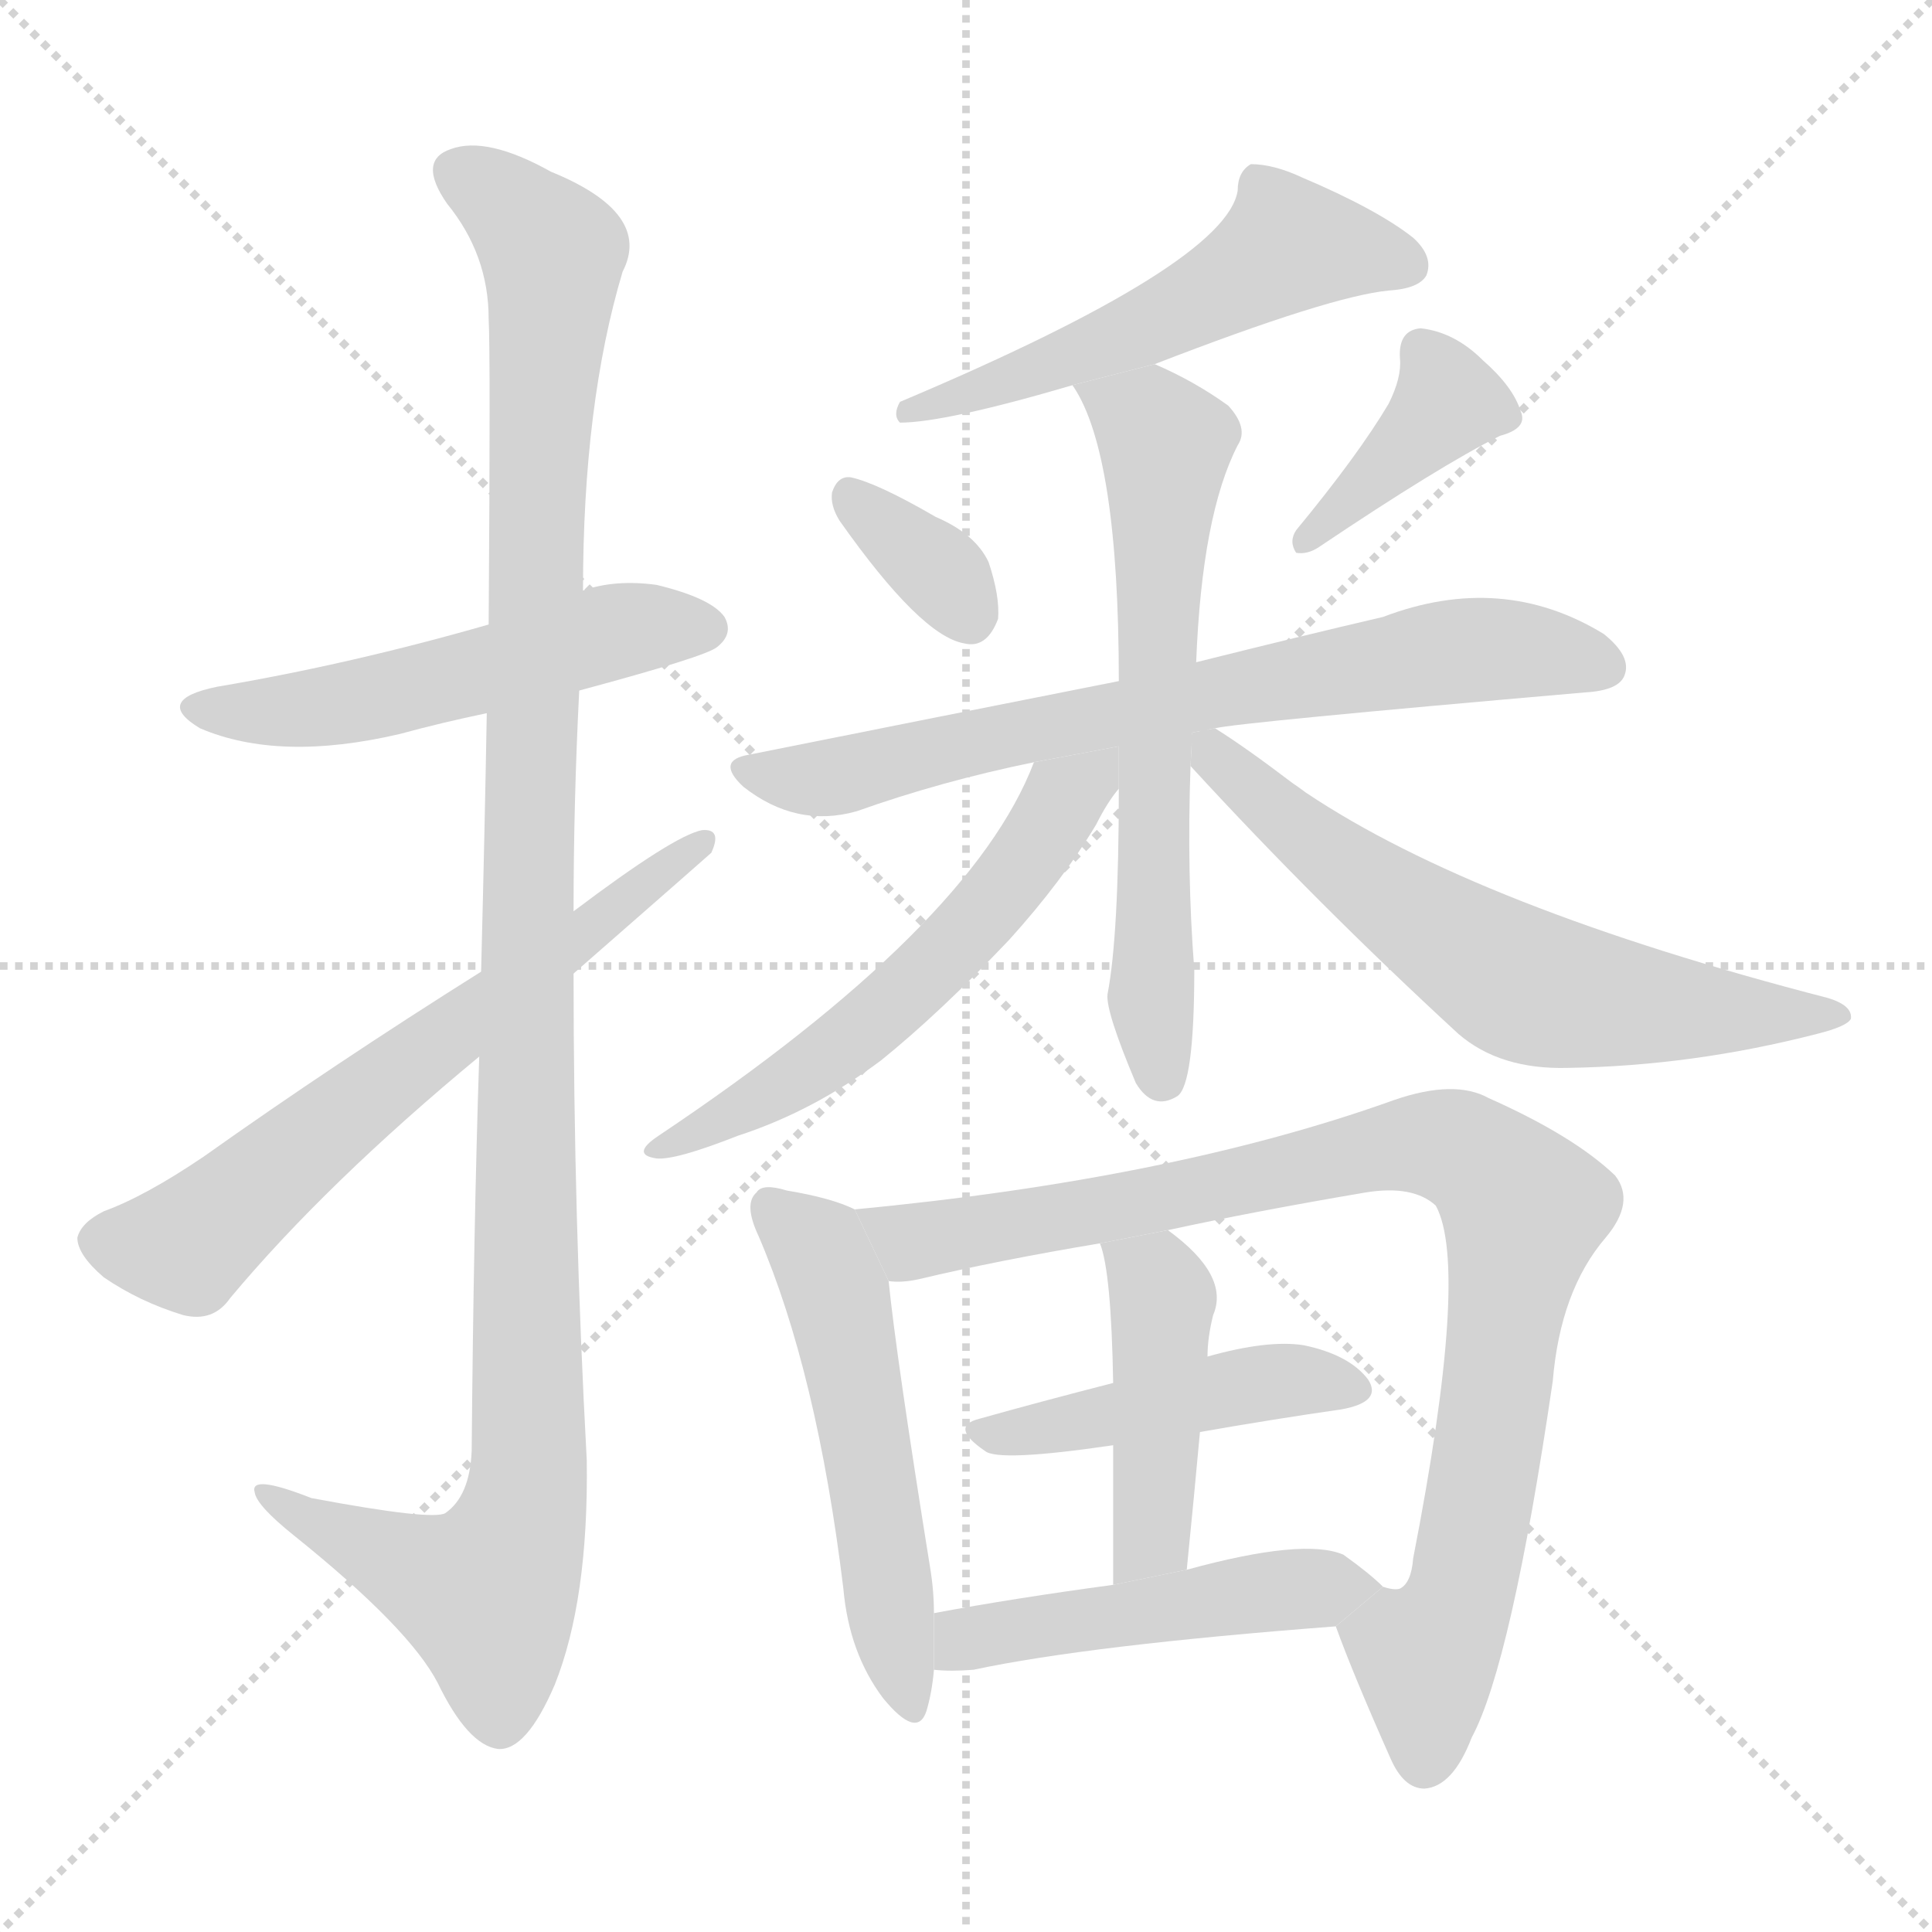 <svg version="1.1" viewBox="0 0 1024 1024" xmlns="http://www.w3.org/2000/svg">
  <g stroke="lightgray" stroke-dasharray="1,1" stroke-width="1" transform="scale(4, 4)">
    <line x1="0" y1="0" x2="256" y2="256"></line>
    <line x1="256" y1="0" x2="0" y2="256"></line>
    <line x1="128" y1="0" x2="128" y2="256"></line>
    <line x1="0" y1="128" x2="256" y2="128"></line>
  </g>
  <g transform="scale(1, -1) translate(0, -900)">
    <style type="text/css">
      
        @keyframes keyframes0 {
          from {
            stroke: blue;
            stroke-dashoffset: 528;
            stroke-width: 128;
          }
          63% {
            animation-timing-function: step-end;
            stroke: blue;
            stroke-dashoffset: 0;
            stroke-width: 128;
          }
          to {
            stroke: black;
            stroke-width: 1024;
          }
        }
        #make-me-a-hanzi-animation-0 {
          animation: keyframes0 0.68s both;
          animation-delay: 0s;
          animation-timing-function: linear;
        }
      
        @keyframes keyframes1 {
          from {
            stroke: blue;
            stroke-dashoffset: 1166;
            stroke-width: 128;
          }
          79% {
            animation-timing-function: step-end;
            stroke: blue;
            stroke-dashoffset: 0;
            stroke-width: 128;
          }
          to {
            stroke: black;
            stroke-width: 1024;
          }
        }
        #make-me-a-hanzi-animation-1 {
          animation: keyframes1 1.199s both;
          animation-delay: 0.68s;
          animation-timing-function: linear;
        }
      
        @keyframes keyframes2 {
          from {
            stroke: blue;
            stroke-dashoffset: 649;
            stroke-width: 128;
          }
          68% {
            animation-timing-function: step-end;
            stroke: blue;
            stroke-dashoffset: 0;
            stroke-width: 128;
          }
          to {
            stroke: black;
            stroke-width: 1024;
          }
        }
        #make-me-a-hanzi-animation-2 {
          animation: keyframes2 0.778s both;
          animation-delay: 1.879s;
          animation-timing-function: linear;
        }
      
        @keyframes keyframes3 {
          from {
            stroke: blue;
            stroke-dashoffset: 542;
            stroke-width: 128;
          }
          64% {
            animation-timing-function: step-end;
            stroke: blue;
            stroke-dashoffset: 0;
            stroke-width: 128;
          }
          to {
            stroke: black;
            stroke-width: 1024;
          }
        }
        #make-me-a-hanzi-animation-3 {
          animation: keyframes3 0.691s both;
          animation-delay: 2.657s;
          animation-timing-function: linear;
        }
      
        @keyframes keyframes4 {
          from {
            stroke: blue;
            stroke-dashoffset: 344;
            stroke-width: 128;
          }
          53% {
            animation-timing-function: step-end;
            stroke: blue;
            stroke-dashoffset: 0;
            stroke-width: 128;
          }
          to {
            stroke: black;
            stroke-width: 1024;
          }
        }
        #make-me-a-hanzi-animation-4 {
          animation: keyframes4 0.53s both;
          animation-delay: 3.348s;
          animation-timing-function: linear;
        }
      
        @keyframes keyframes5 {
          from {
            stroke: blue;
            stroke-dashoffset: 391;
            stroke-width: 128;
          }
          56% {
            animation-timing-function: step-end;
            stroke: blue;
            stroke-dashoffset: 0;
            stroke-width: 128;
          }
          to {
            stroke: black;
            stroke-width: 1024;
          }
        }
        #make-me-a-hanzi-animation-5 {
          animation: keyframes5 0.568s both;
          animation-delay: 3.878s;
          animation-timing-function: linear;
        }
      
        @keyframes keyframes6 {
          from {
            stroke: blue;
            stroke-dashoffset: 720;
            stroke-width: 128;
          }
          70% {
            animation-timing-function: step-end;
            stroke: blue;
            stroke-dashoffset: 0;
            stroke-width: 128;
          }
          to {
            stroke: black;
            stroke-width: 1024;
          }
        }
        #make-me-a-hanzi-animation-6 {
          animation: keyframes6 0.836s both;
          animation-delay: 4.446s;
          animation-timing-function: linear;
        }
      
        @keyframes keyframes7 {
          from {
            stroke: blue;
            stroke-dashoffset: 645;
            stroke-width: 128;
          }
          68% {
            animation-timing-function: step-end;
            stroke: blue;
            stroke-dashoffset: 0;
            stroke-width: 128;
          }
          to {
            stroke: black;
            stroke-width: 1024;
          }
        }
        #make-me-a-hanzi-animation-7 {
          animation: keyframes7 0.775s both;
          animation-delay: 5.282s;
          animation-timing-function: linear;
        }
      
        @keyframes keyframes8 {
          from {
            stroke: blue;
            stroke-dashoffset: 573;
            stroke-width: 128;
          }
          65% {
            animation-timing-function: step-end;
            stroke: blue;
            stroke-dashoffset: 0;
            stroke-width: 128;
          }
          to {
            stroke: black;
            stroke-width: 1024;
          }
        }
        #make-me-a-hanzi-animation-8 {
          animation: keyframes8 0.716s both;
          animation-delay: 6.057s;
          animation-timing-function: linear;
        }
      
        @keyframes keyframes9 {
          from {
            stroke: blue;
            stroke-dashoffset: 638;
            stroke-width: 128;
          }
          67% {
            animation-timing-function: step-end;
            stroke: blue;
            stroke-dashoffset: 0;
            stroke-width: 128;
          }
          to {
            stroke: black;
            stroke-width: 1024;
          }
        }
        #make-me-a-hanzi-animation-9 {
          animation: keyframes9 0.769s both;
          animation-delay: 6.773s;
          animation-timing-function: linear;
        }
      
        @keyframes keyframes10 {
          from {
            stroke: blue;
            stroke-dashoffset: 534;
            stroke-width: 128;
          }
          63% {
            animation-timing-function: step-end;
            stroke: blue;
            stroke-dashoffset: 0;
            stroke-width: 128;
          }
          to {
            stroke: black;
            stroke-width: 1024;
          }
        }
        #make-me-a-hanzi-animation-10 {
          animation: keyframes10 0.685s both;
          animation-delay: 7.542s;
          animation-timing-function: linear;
        }
      
        @keyframes keyframes11 {
          from {
            stroke: blue;
            stroke-dashoffset: 923;
            stroke-width: 128;
          }
          75% {
            animation-timing-function: step-end;
            stroke: blue;
            stroke-dashoffset: 0;
            stroke-width: 128;
          }
          to {
            stroke: black;
            stroke-width: 1024;
          }
        }
        #make-me-a-hanzi-animation-11 {
          animation: keyframes11 1.001s both;
          animation-delay: 8.227s;
          animation-timing-function: linear;
        }
      
        @keyframes keyframes12 {
          from {
            stroke: blue;
            stroke-dashoffset: 455;
            stroke-width: 128;
          }
          60% {
            animation-timing-function: step-end;
            stroke: blue;
            stroke-dashoffset: 0;
            stroke-width: 128;
          }
          to {
            stroke: black;
            stroke-width: 1024;
          }
        }
        #make-me-a-hanzi-animation-12 {
          animation: keyframes12 0.62s both;
          animation-delay: 9.228s;
          animation-timing-function: linear;
        }
      
        @keyframes keyframes13 {
          from {
            stroke: blue;
            stroke-dashoffset: 443;
            stroke-width: 128;
          }
          59% {
            animation-timing-function: step-end;
            stroke: blue;
            stroke-dashoffset: 0;
            stroke-width: 128;
          }
          to {
            stroke: black;
            stroke-width: 1024;
          }
        }
        #make-me-a-hanzi-animation-13 {
          animation: keyframes13 0.611s both;
          animation-delay: 9.848s;
          animation-timing-function: linear;
        }
      
        @keyframes keyframes14 {
          from {
            stroke: blue;
            stroke-dashoffset: 486;
            stroke-width: 128;
          }
          61% {
            animation-timing-function: step-end;
            stroke: blue;
            stroke-dashoffset: 0;
            stroke-width: 128;
          }
          to {
            stroke: black;
            stroke-width: 1024;
          }
        }
        #make-me-a-hanzi-animation-14 {
          animation: keyframes14 0.646s both;
          animation-delay: 10.459s;
          animation-timing-function: linear;
        }
      
    </style>
    
      <path d="M 307 534 Q 374 552 380 557 Q 389 564 384 573 Q 377 583 348 590 Q 326 593 309 587 L 259 569 Q 186 548 115 536 Q 81 529 106 514 Q 148 496 212 511 Q 234 517 258 522 L 307 534 Z" fill="lightgray"></path>
    
      <path d="M 254 340 Q 251 249 250 131 Q 249 107 236 98 Q 229 94 165 106 Q 132 119 135 109 Q 136 102 156 86 Q 217 37 232 8 Q 248 -25 264 -27 Q 279 -28 294 7 Q 312 52 311 126 Q 304 255 304 384 L 304 417 Q 304 475 307 534 L 309 587 Q 309 686 330 756 Q 346 787 292 809 Q 258 828 239 821 Q 221 815 237 792 Q 259 765 259 731 Q 260 713 259 569 L 258 522 Q 257 464 255 385 L 254 340 Z" fill="lightgray"></path>
    
      <path d="M 255 385 Q 177 336 108 287 Q 77 266 55 258 Q 43 252 41 244 Q 41 235 55 223 Q 74 210 97 203 Q 113 199 122 212 Q 173 273 254 340 L 304 384 Q 376 447 377 448 Q 383 461 372 460 Q 357 457 304 417 L 255 385 Z" fill="lightgray"></path>
    
      <path d="M 612 707 Q 705 743 736 746 Q 752 747 756 754 Q 760 764 749 774 Q 730 789 690 806 Q 675 813 663 813 Q 656 809 656 799 Q 650 760 477 687 Q 473 680 477 676 Q 501 676 569 696 L 612 707 Z" fill="lightgray"></path>
    
      <path d="M 445 624 Q 488 563 511 559 Q 523 556 529 572 Q 530 584 524 602 Q 517 617 496 626 Q 465 644 451 647 Q 444 648 441 639 Q 440 632 445 624 Z" fill="lightgray"></path>
    
      <path d="M 736 686 Q 720 659 687 619 Q 683 613 687 607 Q 693 606 699 610 Q 763 653 795 669 Q 810 673 806 682 Q 802 695 786 709 Q 771 724 753 726 Q 741 725 742 710 Q 743 700 736 686 Z" fill="lightgray"></path>
    
      <path d="M 644 514 Q 656 517 840 533 Q 858 534 861 542 Q 865 552 850 564 Q 796 597 733 573 Q 690 563 634 549 L 593 539 Q 502 521 397 500 Q 379 497 394 483 Q 422 461 454 470 Q 499 486 548 496 L 644 514 Z" fill="lightgray"></path>
    
      <path d="M 634 549 Q 637 627 656 664 Q 662 673 651 685 Q 633 698 612 707 L 569 696 Q 568 696 569 695 Q 593 659 593 539 L 593 482 Q 593 404 587 373 Q 586 364 602 326 Q 611 311 624 319 Q 633 325 633 386 Q 629 437 631 494 L 634 549 Z" fill="lightgray"></path>
    
      <path d="M 548 496 Q 515 409 349 298 Q 334 288 348 286 Q 358 285 391 298 Q 431 311 467 338 Q 498 363 535 402 Q 563 433 581 463 Q 587 475 593 482 L 593 504.438 L 548 496 Z" fill="lightgray"></path>
    
      <path d="M 631 494 Q 698 421 773 352 Q 795 333 831 334 Q 897 335 963 352 Q 979 356 981 360 Q 982 367 969 371 Q 783 419 692 480 Q 688 483 685 485 Q 660 504 644 514 L 631.968 511.744 L 631 494 Z" fill="lightgray"></path>
    
      <path d="M 453 259 Q 441 265 417 269 Q 404 273 401 268 Q 394 262 402 245 Q 433 173 447 58 Q 450 24 468 0 Q 486 -22 491 -7 Q 494 3 495 15 L 495 45 Q 495 57 493 69 Q 475 181 471 221 L 453 259 Z" fill="lightgray"></path>
    
      <path d="M 708 38 Q 717 13 737 -32 Q 744 -48 755 -48 Q 770 -47 780 -21 Q 801 18 823 168 Q 827 216 851 244 Q 867 263 856 277 Q 834 298 789 318 Q 771 328 739 317 Q 622 275 453 259 L 471 221 Q 478 220 487 222 Q 529 232 583 241 L 619 248 Q 665 258 724 268 Q 749 272 761 261 Q 779 228 749 74 Q 748 61 742 58 Q 739 57 733 59 L 708 38 Z" fill="lightgray"></path>
    
      <path d="M 636 141 Q 676 148 711 153 Q 733 157 725 169 Q 715 182 691 187 Q 672 190 640 181 L 590 167 Q 551 157 519 148 Q 503 144 522 131 Q 529 125 590 134 L 636 141 Z" fill="lightgray"></path>
    
      <path d="M 629 68 Q 633 108 636 141 L 640 181 Q 640 191 643 203 Q 652 224 619 248 L 583 241 Q 589 226 590 167 L 590 134 Q 590 104 590 60 L 629 68 Z" fill="lightgray"></path>
    
      <path d="M 495 15 Q 504 14 516 15 Q 577 28 708 38 L 733 59 Q 726 66 712 76 Q 691 85 629 68 L 590 60 Q 538 53 495 45 L 495 15 Z" fill="lightgray"></path>
    
    
      <clipPath id="make-me-a-hanzi-clip-0">
        <path d="M 307 534 Q 374 552 380 557 Q 389 564 384 573 Q 377 583 348 590 Q 326 593 309 587 L 259 569 Q 186 548 115 536 Q 81 529 106 514 Q 148 496 212 511 Q 234 517 258 522 L 307 534 Z"></path>
      </clipPath>
      <path clip-path="url(#make-me-a-hanzi-clip-0)" d="M 108 526 L 128 522 L 183 527 L 329 566 L 374 567" fill="none" id="make-me-a-hanzi-animation-0" stroke-dasharray="400 800" stroke-linecap="round"></path>
    
      <clipPath id="make-me-a-hanzi-clip-1">
        <path d="M 254 340 Q 251 249 250 131 Q 249 107 236 98 Q 229 94 165 106 Q 132 119 135 109 Q 136 102 156 86 Q 217 37 232 8 Q 248 -25 264 -27 Q 279 -28 294 7 Q 312 52 311 126 Q 304 255 304 384 L 304 417 Q 304 475 307 534 L 309 587 Q 309 686 330 756 Q 346 787 292 809 Q 258 828 239 821 Q 221 815 237 792 Q 259 765 259 731 Q 260 713 259 569 L 258 522 Q 257 464 255 385 L 254 340 Z"></path>
      </clipPath>
      <path clip-path="url(#make-me-a-hanzi-clip-1)" d="M 245 806 L 262 798 L 293 766 L 280 473 L 280 117 L 274 85 L 258 55 L 154 99 L 152 106 L 141 106" fill="none" id="make-me-a-hanzi-animation-1" stroke-dasharray="1038 2076" stroke-linecap="round"></path>
    
      <clipPath id="make-me-a-hanzi-clip-2">
        <path d="M 255 385 Q 177 336 108 287 Q 77 266 55 258 Q 43 252 41 244 Q 41 235 55 223 Q 74 210 97 203 Q 113 199 122 212 Q 173 273 254 340 L 304 384 Q 376 447 377 448 Q 383 461 372 460 Q 357 457 304 417 L 255 385 Z"></path>
      </clipPath>
      <path clip-path="url(#make-me-a-hanzi-clip-2)" d="M 52 242 L 99 240 L 371 453" fill="none" id="make-me-a-hanzi-animation-2" stroke-dasharray="521 1042" stroke-linecap="round"></path>
    
      <clipPath id="make-me-a-hanzi-clip-3">
        <path d="M 612 707 Q 705 743 736 746 Q 752 747 756 754 Q 760 764 749 774 Q 730 789 690 806 Q 675 813 663 813 Q 656 809 656 799 Q 650 760 477 687 Q 473 680 477 676 Q 501 676 569 696 L 612 707 Z"></path>
      </clipPath>
      <path clip-path="url(#make-me-a-hanzi-clip-3)" d="M 746 759 L 683 771 L 612 729 L 481 682" fill="none" id="make-me-a-hanzi-animation-3" stroke-dasharray="414 828" stroke-linecap="round"></path>
    
      <clipPath id="make-me-a-hanzi-clip-4">
        <path d="M 445 624 Q 488 563 511 559 Q 523 556 529 572 Q 530 584 524 602 Q 517 617 496 626 Q 465 644 451 647 Q 444 648 441 639 Q 440 632 445 624 Z"></path>
      </clipPath>
      <path clip-path="url(#make-me-a-hanzi-clip-4)" d="M 452 636 L 501 594 L 514 574" fill="none" id="make-me-a-hanzi-animation-4" stroke-dasharray="216 432" stroke-linecap="round"></path>
    
      <clipPath id="make-me-a-hanzi-clip-5">
        <path d="M 736 686 Q 720 659 687 619 Q 683 613 687 607 Q 693 606 699 610 Q 763 653 795 669 Q 810 673 806 682 Q 802 695 786 709 Q 771 724 753 726 Q 741 725 742 710 Q 743 700 736 686 Z"></path>
      </clipPath>
      <path clip-path="url(#make-me-a-hanzi-clip-5)" d="M 796 679 L 767 687 L 692 613" fill="none" id="make-me-a-hanzi-animation-5" stroke-dasharray="263 526" stroke-linecap="round"></path>
    
      <clipPath id="make-me-a-hanzi-clip-6">
        <path d="M 644 514 Q 656 517 840 533 Q 858 534 861 542 Q 865 552 850 564 Q 796 597 733 573 Q 690 563 634 549 L 593 539 Q 502 521 397 500 Q 379 497 394 483 Q 422 461 454 470 Q 499 486 548 496 L 644 514 Z"></path>
      </clipPath>
      <path clip-path="url(#make-me-a-hanzi-clip-6)" d="M 395 492 L 432 487 L 762 554 L 809 556 L 851 547" fill="none" id="make-me-a-hanzi-animation-6" stroke-dasharray="592 1184" stroke-linecap="round"></path>
    
      <clipPath id="make-me-a-hanzi-clip-7">
        <path d="M 634 549 Q 637 627 656 664 Q 662 673 651 685 Q 633 698 612 707 L 569 696 Q 568 696 569 695 Q 593 659 593 539 L 593 482 Q 593 404 587 373 Q 586 364 602 326 Q 611 311 624 319 Q 633 325 633 386 Q 629 437 631 494 L 634 549 Z"></path>
      </clipPath>
      <path clip-path="url(#make-me-a-hanzi-clip-7)" d="M 577 696 L 618 665 L 610 432 L 616 328" fill="none" id="make-me-a-hanzi-animation-7" stroke-dasharray="517 1034" stroke-linecap="round"></path>
    
      <clipPath id="make-me-a-hanzi-clip-8">
        <path d="M 548 496 Q 515 409 349 298 Q 334 288 348 286 Q 358 285 391 298 Q 431 311 467 338 Q 498 363 535 402 Q 563 433 581 463 Q 587 475 593 482 L 593 504.438 L 548 496 Z"></path>
      </clipPath>
      <path clip-path="url(#make-me-a-hanzi-clip-8)" d="M 586 499 L 564 477 L 526 421 L 471 365 L 394 312 L 352 292" fill="none" id="make-me-a-hanzi-animation-8" stroke-dasharray="445 890" stroke-linecap="round"></path>
    
      <clipPath id="make-me-a-hanzi-clip-9">
        <path d="M 631 494 Q 698 421 773 352 Q 795 333 831 334 Q 897 335 963 352 Q 979 356 981 360 Q 982 367 969 371 Q 783 419 692 480 Q 688 483 685 485 Q 660 504 644 514 L 631.968 511.744 L 631 494 Z"></path>
      </clipPath>
      <path clip-path="url(#make-me-a-hanzi-clip-9)" d="M 639 507 L 691 457 L 808 378 L 865 367 L 976 362" fill="none" id="make-me-a-hanzi-animation-9" stroke-dasharray="510 1020" stroke-linecap="round"></path>
    
      <clipPath id="make-me-a-hanzi-clip-10">
        <path d="M 453 259 Q 441 265 417 269 Q 404 273 401 268 Q 394 262 402 245 Q 433 173 447 58 Q 450 24 468 0 Q 486 -22 491 -7 Q 494 3 495 15 L 495 45 Q 495 57 493 69 Q 475 181 471 221 L 453 259 Z"></path>
      </clipPath>
      <path clip-path="url(#make-me-a-hanzi-clip-10)" d="M 408 260 L 431 241 L 443 216 L 480 -1" fill="none" id="make-me-a-hanzi-animation-10" stroke-dasharray="406 812" stroke-linecap="round"></path>
    
      <clipPath id="make-me-a-hanzi-clip-11">
        <path d="M 708 38 Q 717 13 737 -32 Q 744 -48 755 -48 Q 770 -47 780 -21 Q 801 18 823 168 Q 827 216 851 244 Q 867 263 856 277 Q 834 298 789 318 Q 771 328 739 317 Q 622 275 453 259 L 471 221 Q 478 220 487 222 Q 529 232 583 241 L 619 248 Q 665 258 724 268 Q 749 272 761 261 Q 779 228 749 74 Q 748 61 742 58 Q 739 57 733 59 L 708 38 Z"></path>
      </clipPath>
      <path clip-path="url(#make-me-a-hanzi-clip-11)" d="M 462 256 L 489 242 L 740 293 L 764 293 L 784 285 L 808 259 L 774 52 L 756 19 L 755 -33" fill="none" id="make-me-a-hanzi-animation-11" stroke-dasharray="795 1590" stroke-linecap="round"></path>
    
      <clipPath id="make-me-a-hanzi-clip-12">
        <path d="M 636 141 Q 676 148 711 153 Q 733 157 725 169 Q 715 182 691 187 Q 672 190 640 181 L 590 167 Q 551 157 519 148 Q 503 144 522 131 Q 529 125 590 134 L 636 141 Z"></path>
      </clipPath>
      <path clip-path="url(#make-me-a-hanzi-clip-12)" d="M 520 139 L 665 167 L 694 169 L 715 163" fill="none" id="make-me-a-hanzi-animation-12" stroke-dasharray="327 654" stroke-linecap="round"></path>
    
      <clipPath id="make-me-a-hanzi-clip-13">
        <path d="M 629 68 Q 633 108 636 141 L 640 181 Q 640 191 643 203 Q 652 224 619 248 L 583 241 Q 589 226 590 167 L 590 134 Q 590 104 590 60 L 629 68 Z"></path>
      </clipPath>
      <path clip-path="url(#make-me-a-hanzi-clip-13)" d="M 590 239 L 613 221 L 616 212 L 611 93 L 595 69" fill="none" id="make-me-a-hanzi-animation-13" stroke-dasharray="315 630" stroke-linecap="round"></path>
    
      <clipPath id="make-me-a-hanzi-clip-14">
        <path d="M 495 15 Q 504 14 516 15 Q 577 28 708 38 L 733 59 Q 726 66 712 76 Q 691 85 629 68 L 590 60 Q 538 53 495 45 L 495 15 Z"></path>
      </clipPath>
      <path clip-path="url(#make-me-a-hanzi-clip-14)" d="M 500 23 L 517 32 L 570 42 L 726 59" fill="none" id="make-me-a-hanzi-animation-14" stroke-dasharray="358 716" stroke-linecap="round"></path>
    
  </g>
</svg>